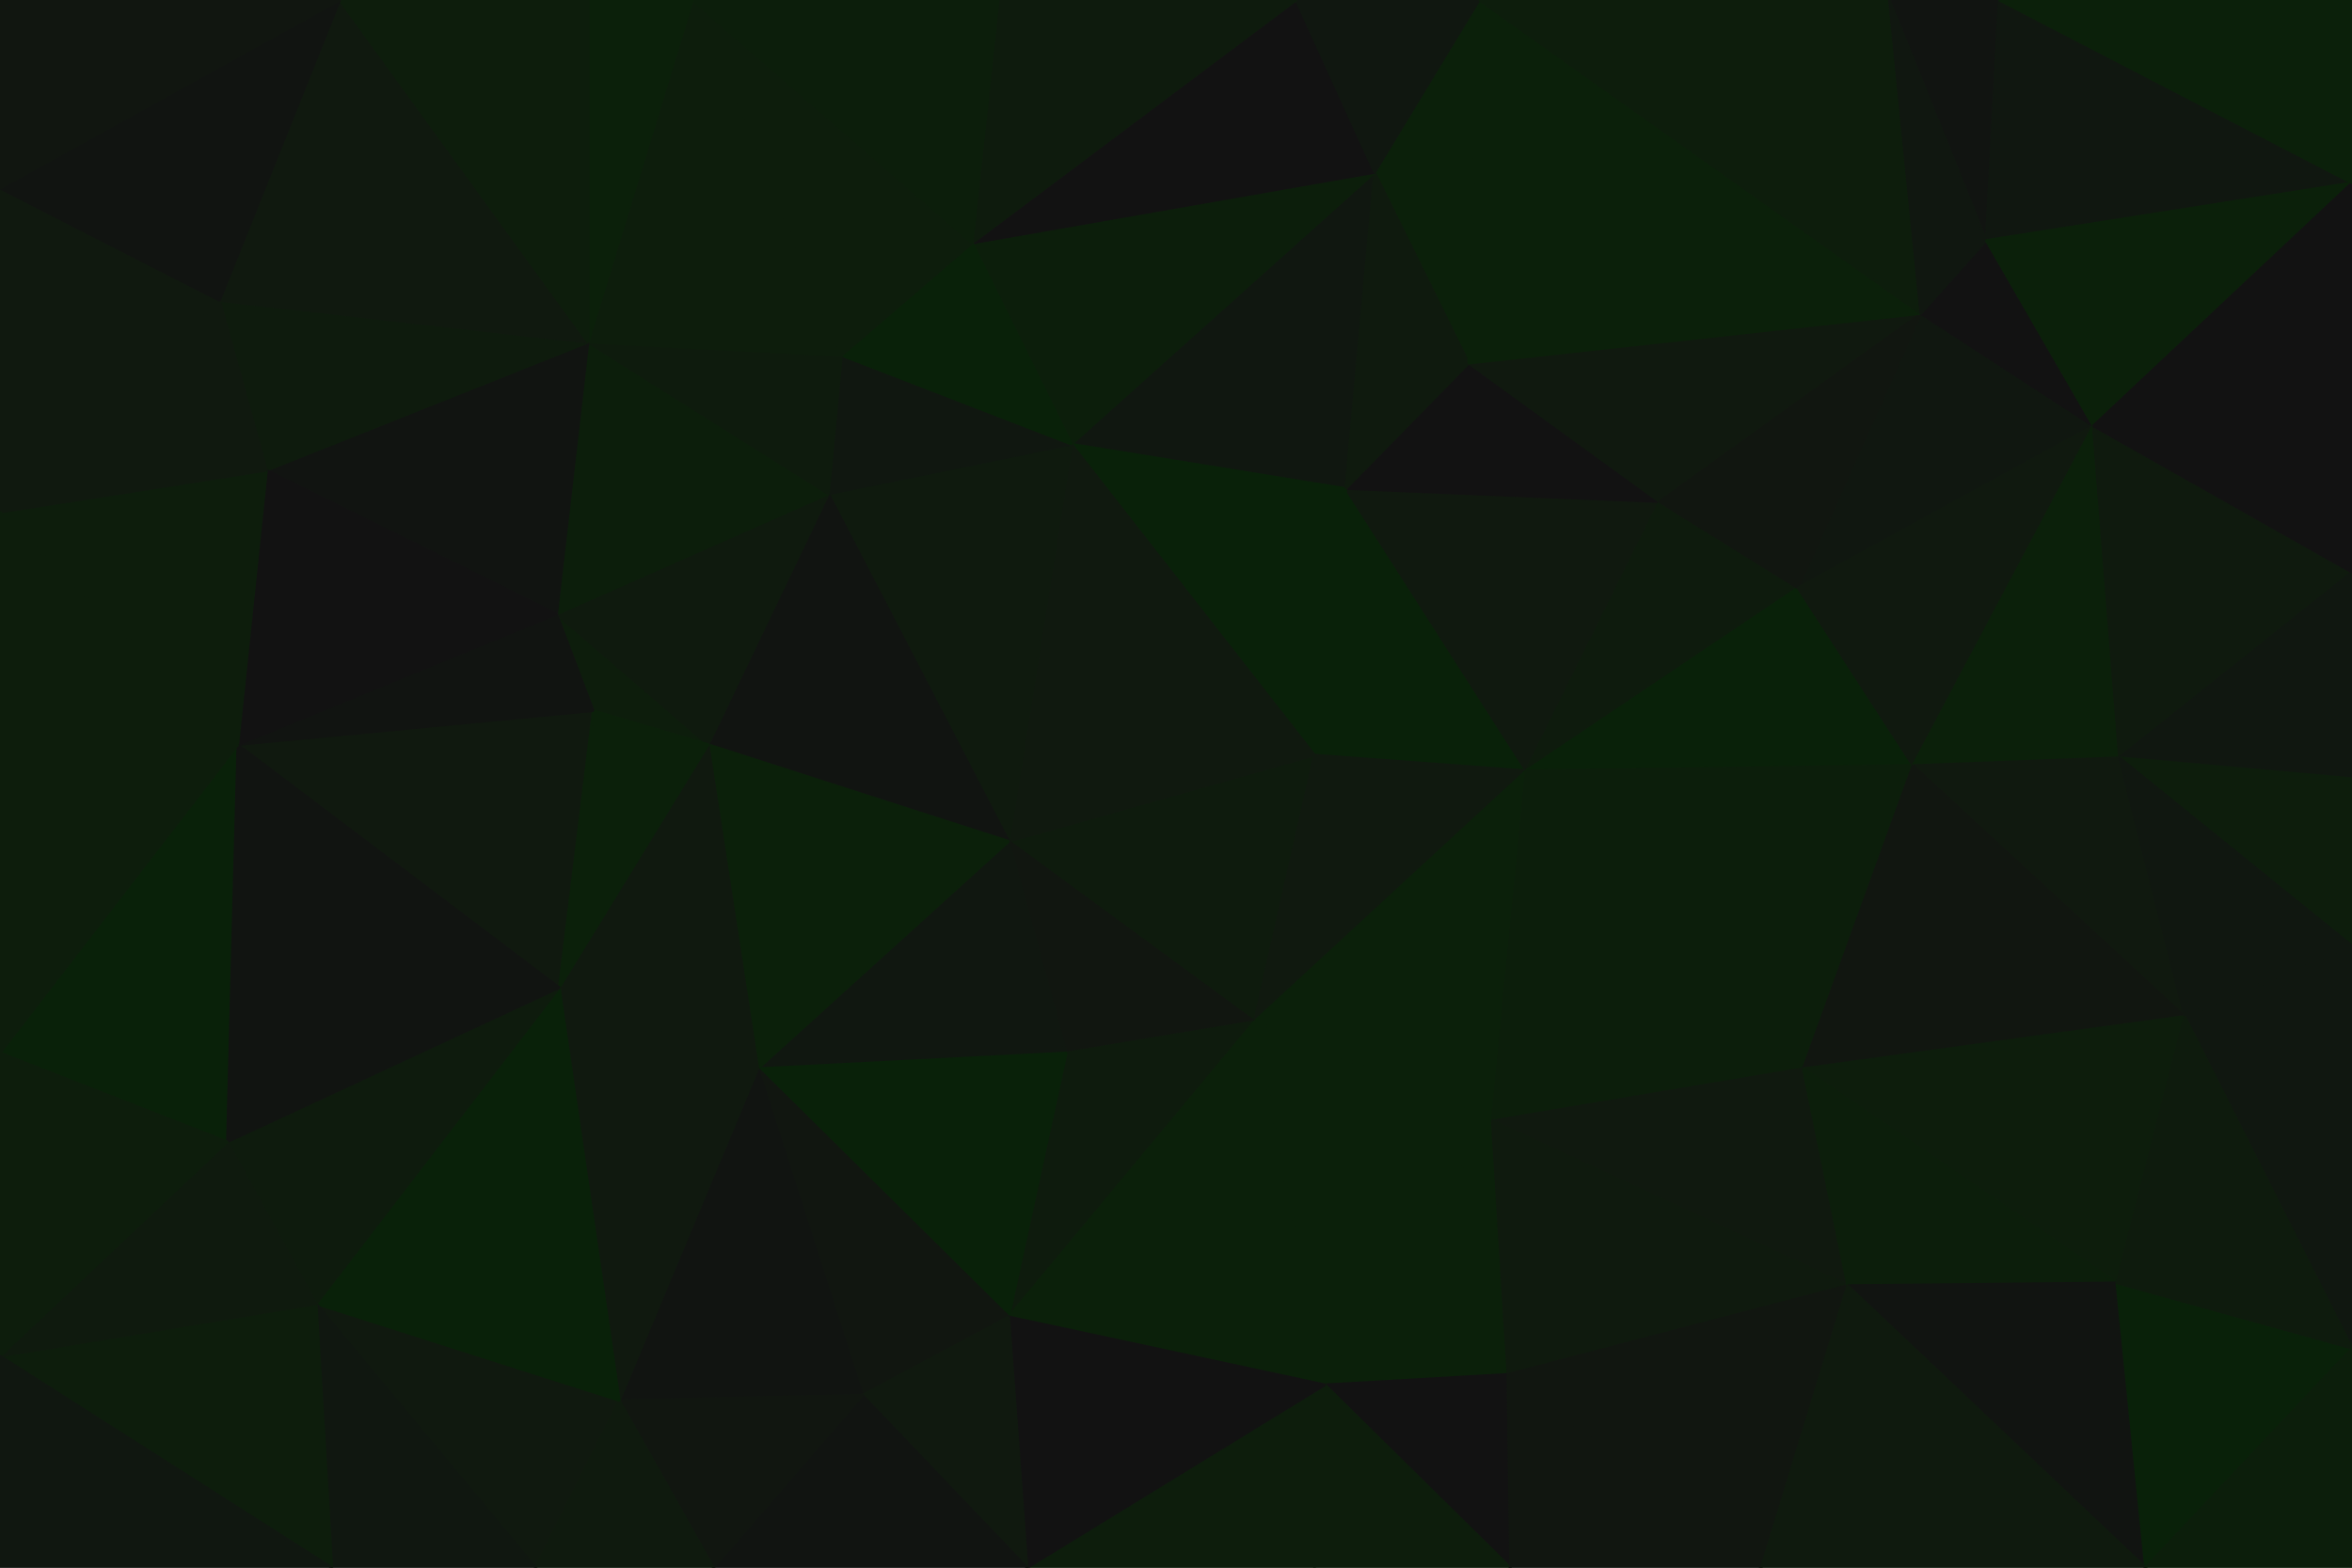 <svg id="visual" viewBox="0 0 900 600" width="900" height="600" xmlns="http://www.w3.org/2000/svg" xmlns:xlink="http://www.w3.org/1999/xlink" version="1.1"><g stroke-width="1" stroke-linejoin="bevel"><path d="M503 289L584 295L515 187Z" fill="#092109" stroke="#092109"></path><path d="M584 295L635 192L515 187Z" fill="#10190f" stroke="#10190f"></path><path d="M635 192L562 139L515 187Z" fill="#121212" stroke="#121212"></path><path d="M584 295L688 225L635 192Z" fill="#0e1b0d" stroke="#0e1b0d"></path><path d="M566 0L526 66L562 139Z" fill="#0b200a" stroke="#0b200a"></path><path d="M526 66L410 170L515 187Z" fill="#101710" stroke="#101710"></path><path d="M515 187L410 170L503 289Z" fill="#092109" stroke="#092109"></path><path d="M386 322L480 391L503 289Z" fill="#0e1b0d" stroke="#0e1b0d"></path><path d="M503 289L480 391L584 295Z" fill="#10190f" stroke="#10190f"></path><path d="M584 295L732 293L688 225Z" fill="#092109" stroke="#092109"></path><path d="M735 120L562 139L635 192Z" fill="#10190f" stroke="#10190f"></path><path d="M562 139L526 66L515 187Z" fill="#0f1a0e" stroke="#0f1a0e"></path><path d="M410 170L386 322L503 289Z" fill="#10190f" stroke="#10190f"></path><path d="M480 391L571 429L584 295Z" fill="#0b200a" stroke="#0b200a"></path><path d="M690 409L732 293L584 295Z" fill="#0c1e0b" stroke="#0c1e0b"></path><path d="M386 322L408 403L480 391Z" fill="#111610" stroke="#111610"></path><path d="M507 530L577 526L571 429Z" fill="#0b200a" stroke="#0b200a"></path><path d="M571 429L690 409L584 295Z" fill="#0c1e0b" stroke="#0c1e0b"></path><path d="M801 163L735 120L688 225Z" fill="#101710" stroke="#101710"></path><path d="M688 225L735 120L635 192Z" fill="#111610" stroke="#111610"></path><path d="M526 66L372 93L410 170Z" fill="#0c1e0b" stroke="#0c1e0b"></path><path d="M410 170L317 189L386 322Z" fill="#0f1a0e" stroke="#0f1a0e"></path><path d="M322 136L317 189L410 170Z" fill="#101710" stroke="#101710"></path><path d="M386 322L290 409L408 403Z" fill="#101710" stroke="#101710"></path><path d="M735 120L566 0L562 139Z" fill="#0b200a" stroke="#0b200a"></path><path d="M526 66L496 0L372 93Z" fill="#121212" stroke="#121212"></path><path d="M566 0L496 0L526 66Z" fill="#101710" stroke="#101710"></path><path d="M372 93L322 136L410 170Z" fill="#092109" stroke="#092109"></path><path d="M801 163L760 92L735 120Z" fill="#121212" stroke="#121212"></path><path d="M735 120L723 0L566 0Z" fill="#0d1d0c" stroke="#0d1d0c"></path><path d="M732 293L801 163L688 225Z" fill="#10190f" stroke="#10190f"></path><path d="M811 290L801 163L732 293Z" fill="#0b200a" stroke="#0b200a"></path><path d="M836 389L811 290L732 293Z" fill="#10190f" stroke="#10190f"></path><path d="M227 272L271 285L213 235Z" fill="#0d1d0c" stroke="#0d1d0c"></path><path d="M317 189L271 285L386 322Z" fill="#111411" stroke="#111411"></path><path d="M507 530L571 429L480 391Z" fill="#0b200a" stroke="#0b200a"></path><path d="M571 429L707 492L690 409Z" fill="#10190f" stroke="#10190f"></path><path d="M690 409L836 389L732 293Z" fill="#111610" stroke="#111610"></path><path d="M386 504L480 391L408 403Z" fill="#0e1b0d" stroke="#0e1b0d"></path><path d="M386 504L507 530L480 391Z" fill="#0b200a" stroke="#0b200a"></path><path d="M496 0L382 0L372 93Z" fill="#0e1b0d" stroke="#0e1b0d"></path><path d="M372 93L265 0L322 136Z" fill="#0d1d0c" stroke="#0d1d0c"></path><path d="M577 526L707 492L571 429Z" fill="#0f1a0e" stroke="#0f1a0e"></path><path d="M765 0L723 0L760 92Z" fill="#111411" stroke="#111411"></path><path d="M760 92L723 0L735 120Z" fill="#101710" stroke="#101710"></path><path d="M271 285L290 409L386 322Z" fill="#0b200a" stroke="#0b200a"></path><path d="M290 409L386 504L408 403Z" fill="#092109" stroke="#092109"></path><path d="M271 285L214 378L290 409Z" fill="#10190f" stroke="#10190f"></path><path d="M213 235L271 285L317 189Z" fill="#0f1a0e" stroke="#0f1a0e"></path><path d="M213 235L317 189L225 131Z" fill="#0c1e0b" stroke="#0c1e0b"></path><path d="M810 491L836 389L690 409Z" fill="#0d1d0c" stroke="#0d1d0c"></path><path d="M811 290L900 219L801 163Z" fill="#0f1a0e" stroke="#0f1a0e"></path><path d="M900 70L765 0L760 92Z" fill="#101710" stroke="#101710"></path><path d="M225 131L317 189L322 136Z" fill="#0e1b0d" stroke="#0e1b0d"></path><path d="M265 0L225 131L322 136Z" fill="#0d1d0c" stroke="#0d1d0c"></path><path d="M900 298L900 219L811 290Z" fill="#101710" stroke="#101710"></path><path d="M801 163L900 70L760 92Z" fill="#0b200a" stroke="#0b200a"></path><path d="M900 362L900 298L811 290Z" fill="#0d1d0c" stroke="#0d1d0c"></path><path d="M507 530L578 600L577 526Z" fill="#121212" stroke="#121212"></path><path d="M577 526L674 600L707 492Z" fill="#111610" stroke="#111610"></path><path d="M707 492L810 491L690 409Z" fill="#0c1e0b" stroke="#0c1e0b"></path><path d="M503 600L578 600L507 530Z" fill="#0d1d0c" stroke="#0d1d0c"></path><path d="M91 285L214 378L227 272Z" fill="#10190f" stroke="#10190f"></path><path d="M227 272L214 378L271 285Z" fill="#0b200a" stroke="#0b200a"></path><path d="M290 409L330 534L386 504Z" fill="#111610" stroke="#111610"></path><path d="M393 600L503 600L507 530Z" fill="#0d1d0c" stroke="#0d1d0c"></path><path d="M393 600L507 530L386 504Z" fill="#121212" stroke="#121212"></path><path d="M821 600L810 491L707 492Z" fill="#111411" stroke="#111411"></path><path d="M836 389L900 362L811 290Z" fill="#101710" stroke="#101710"></path><path d="M237 536L330 534L290 409Z" fill="#111411" stroke="#111411"></path><path d="M382 0L265 0L372 93Z" fill="#0c1e0b" stroke="#0c1e0b"></path><path d="M900 516L900 362L836 389Z" fill="#101710" stroke="#101710"></path><path d="M578 600L674 600L577 526Z" fill="#111610" stroke="#111610"></path><path d="M330 534L393 600L386 504Z" fill="#10190f" stroke="#10190f"></path><path d="M900 219L900 70L801 163Z" fill="#121212" stroke="#121212"></path><path d="M225 131L102 180L213 235Z" fill="#111411" stroke="#111411"></path><path d="M265 0L225 0L225 131Z" fill="#0b200a" stroke="#0b200a"></path><path d="M214 378L237 536L290 409Z" fill="#10190f" stroke="#10190f"></path><path d="M330 534L273 600L393 600Z" fill="#111411" stroke="#111411"></path><path d="M900 70L900 0L765 0Z" fill="#0b200a" stroke="#0b200a"></path><path d="M821 600L900 516L810 491Z" fill="#092109" stroke="#092109"></path><path d="M810 491L900 516L836 389Z" fill="#0e1b0d" stroke="#0e1b0d"></path><path d="M84 115L102 180L225 131Z" fill="#0e1b0d" stroke="#0e1b0d"></path><path d="M213 235L91 285L227 272Z" fill="#111411" stroke="#111411"></path><path d="M121 499L205 600L237 536Z" fill="#10190f" stroke="#10190f"></path><path d="M674 600L821 600L707 492Z" fill="#0f1a0e" stroke="#0f1a0e"></path><path d="M237 536L273 600L330 534Z" fill="#111610" stroke="#111610"></path><path d="M102 180L91 285L213 235Z" fill="#121212" stroke="#121212"></path><path d="M237 536L205 600L273 600Z" fill="#0f1a0e" stroke="#0f1a0e"></path><path d="M130 0L84 115L225 131Z" fill="#10190f" stroke="#10190f"></path><path d="M102 180L0 196L91 285Z" fill="#0d1d0c" stroke="#0d1d0c"></path><path d="M225 0L130 0L225 131Z" fill="#0d1d0c" stroke="#0d1d0c"></path><path d="M121 499L237 536L214 378Z" fill="#092109" stroke="#092109"></path><path d="M87 437L121 499L214 378Z" fill="#0e1b0d" stroke="#0e1b0d"></path><path d="M0 403L87 437L91 285Z" fill="#092109" stroke="#092109"></path><path d="M91 285L87 437L214 378Z" fill="#111411" stroke="#111411"></path><path d="M821 600L900 600L900 516Z" fill="#0c1e0b" stroke="#0c1e0b"></path><path d="M0 72L0 196L84 115Z" fill="#10190f" stroke="#10190f"></path><path d="M84 115L0 196L102 180Z" fill="#10190f" stroke="#10190f"></path><path d="M121 499L127 600L205 600Z" fill="#101710" stroke="#101710"></path><path d="M0 519L127 600L121 499Z" fill="#0d1d0c" stroke="#0d1d0c"></path><path d="M0 519L121 499L87 437Z" fill="#0f1a0e" stroke="#0f1a0e"></path><path d="M0 196L0 316L91 285Z" fill="#0d1d0c" stroke="#0d1d0c"></path><path d="M0 316L0 403L91 285Z" fill="#0d1d0c" stroke="#0d1d0c"></path><path d="M130 0L0 72L84 115Z" fill="#111411" stroke="#111411"></path><path d="M130 0L0 0L0 72Z" fill="#111610" stroke="#111610"></path><path d="M0 403L0 519L87 437Z" fill="#0d1d0c" stroke="#0d1d0c"></path><path d="M0 519L0 600L127 600Z" fill="#101710" stroke="#101710"></path></g></svg>